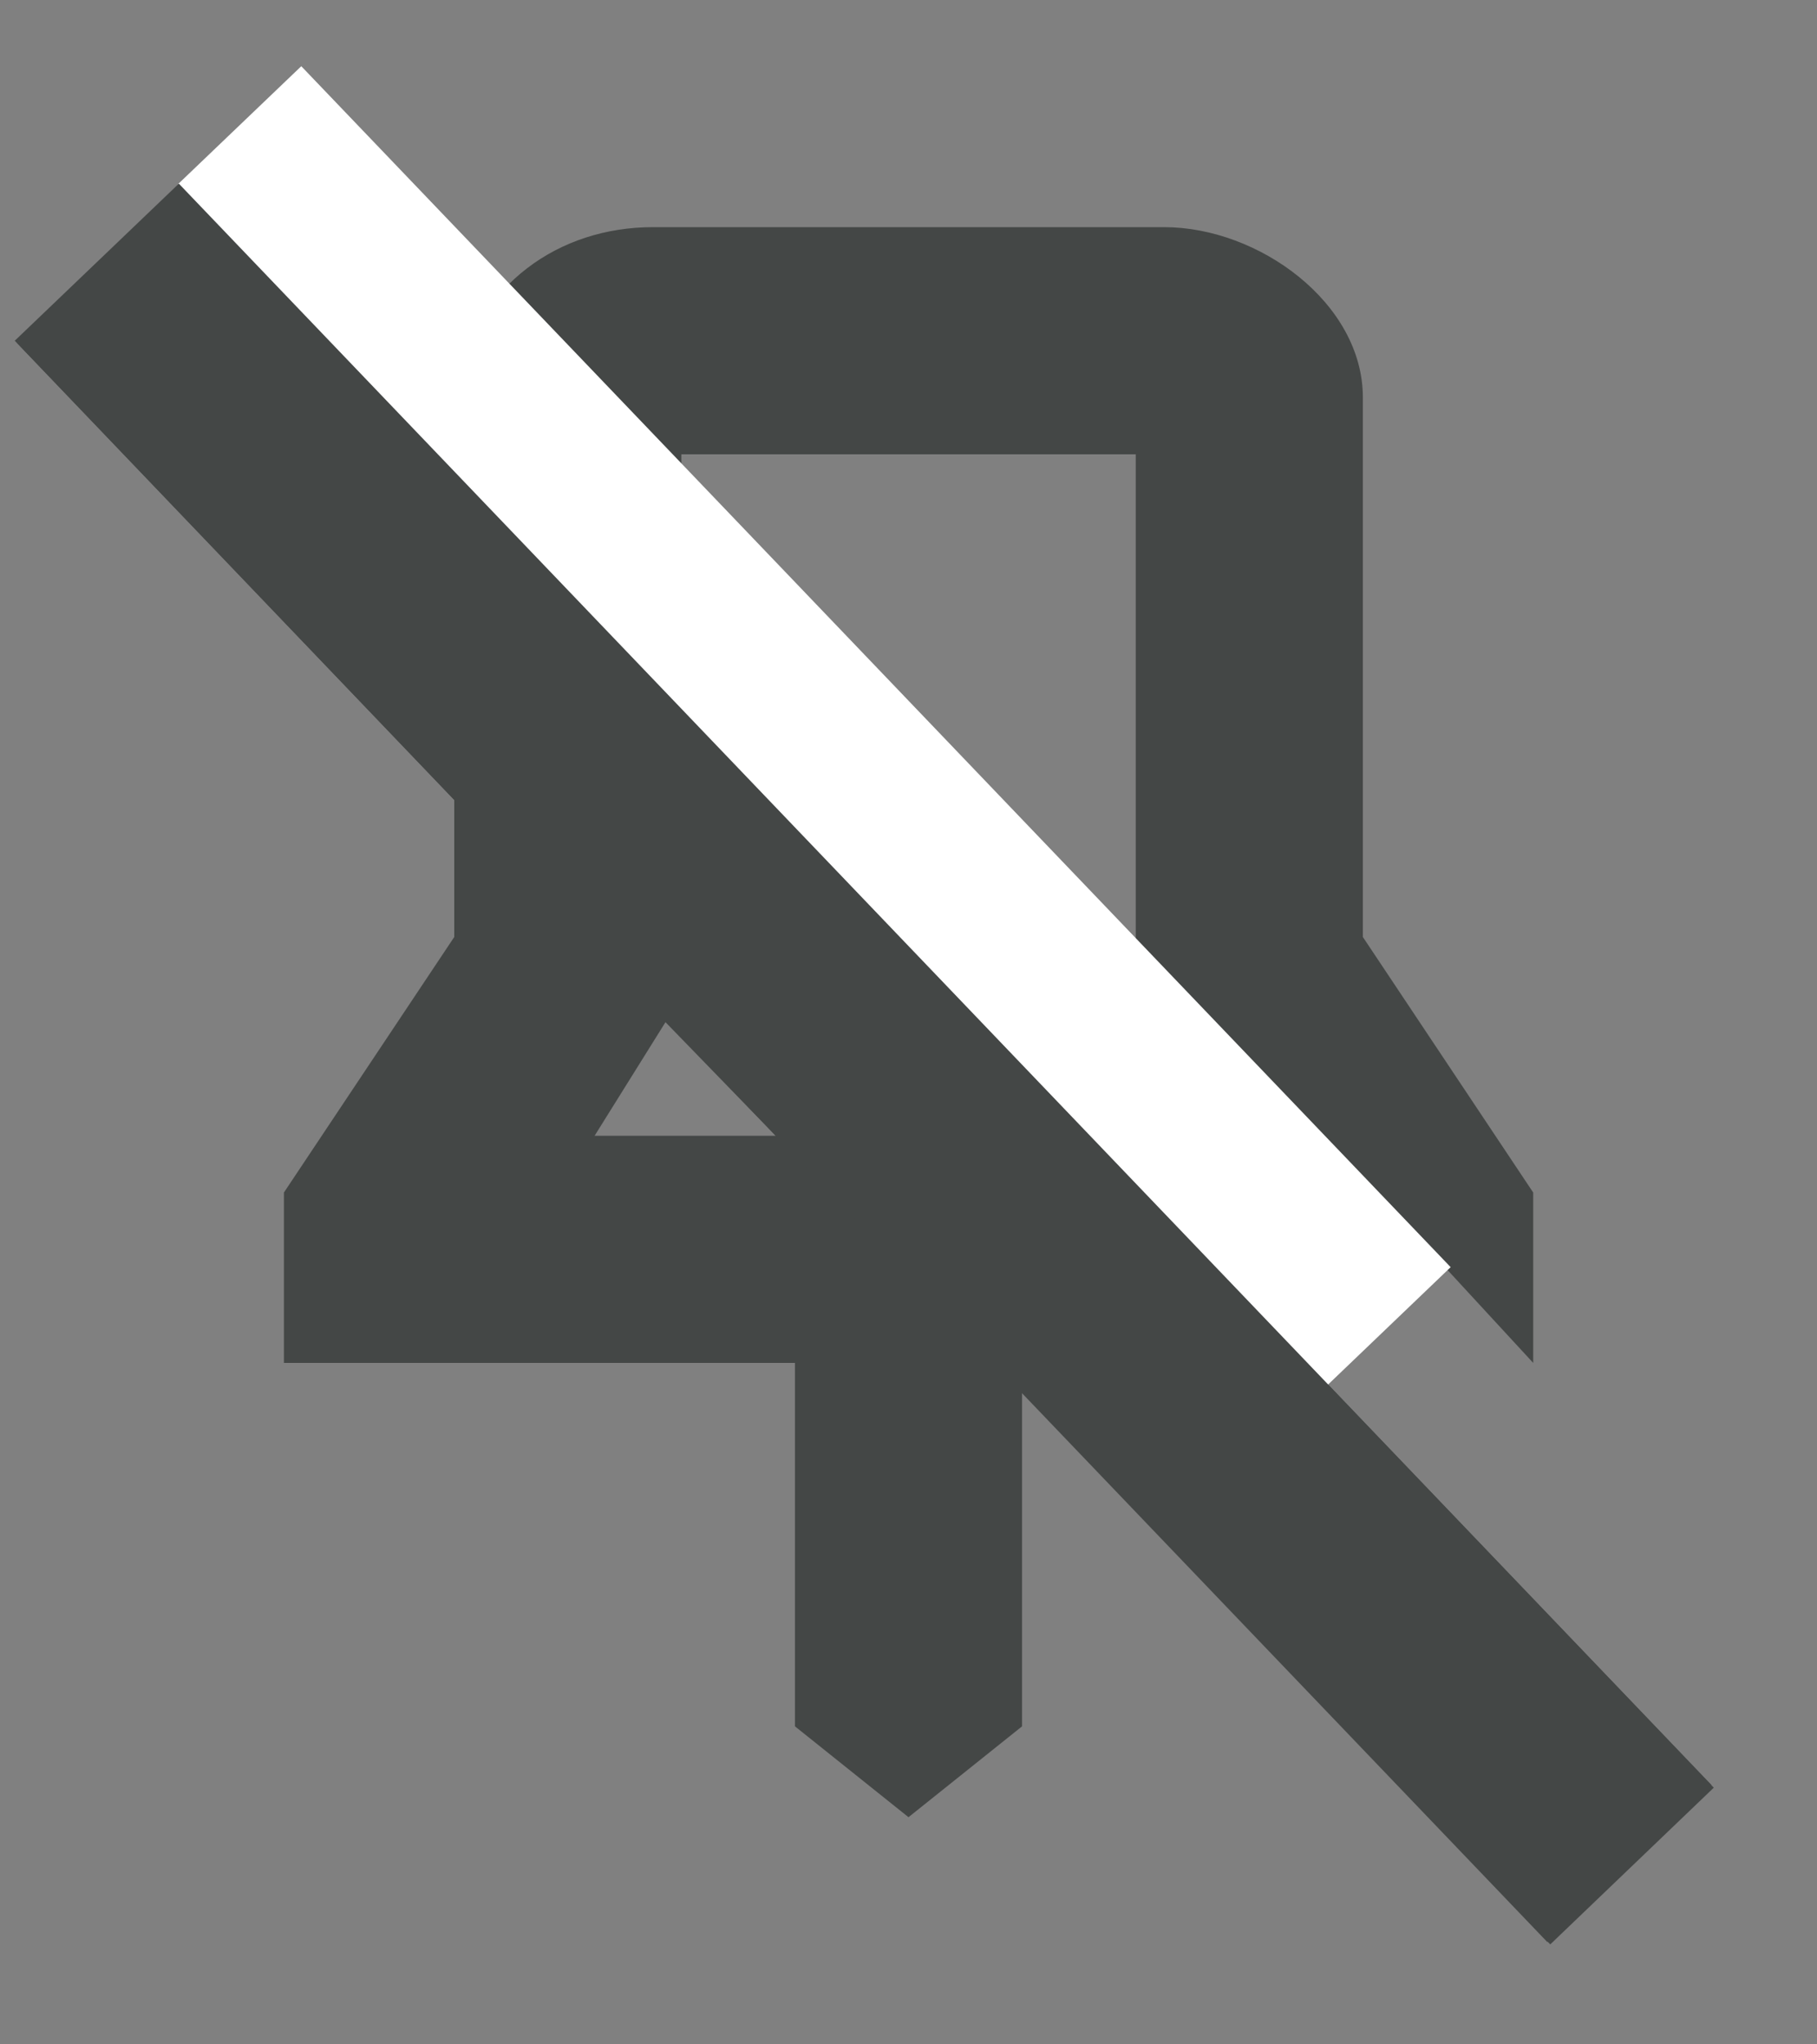 <svg width="16" height="18" viewBox="0 0 16 18" fill="none" xmlns="http://www.w3.org/2000/svg">
<rect x="0" y="0" width="16" height="18" fill="#808080" stroke="none"/>
<path d="M4 3.4C4.2 2.5 4.925 2 5.75 2H10.251C11.083 2 12.001 2.667 12.001 3.5V8.25L13.501 10.5V12L11.656 10L10.001 8.294V5.906V4H6L6 4.6L4 3.4ZM13.651 17.12L9 12.258L9 15.2L8 16L7 15.2V12H2.5V10.5L3.5 9L4 8.25L4 7.043L0.15 3.02L1.59 1.63L15.091 15.74L13.651 17.12ZM6.831 10L5.86 9L5.236 10H6.831Z" fill="#444746"/>
<path d="M2.653 0.583L1.569 1.62L11.691 12.194L12.774 11.157L2.653 0.583Z" fill="white"/>
<path d="M1.575 1.617L0.13 3L13.625 17.099L15.07 15.716L1.575 1.617Z" fill="#444746"/>
</svg>
